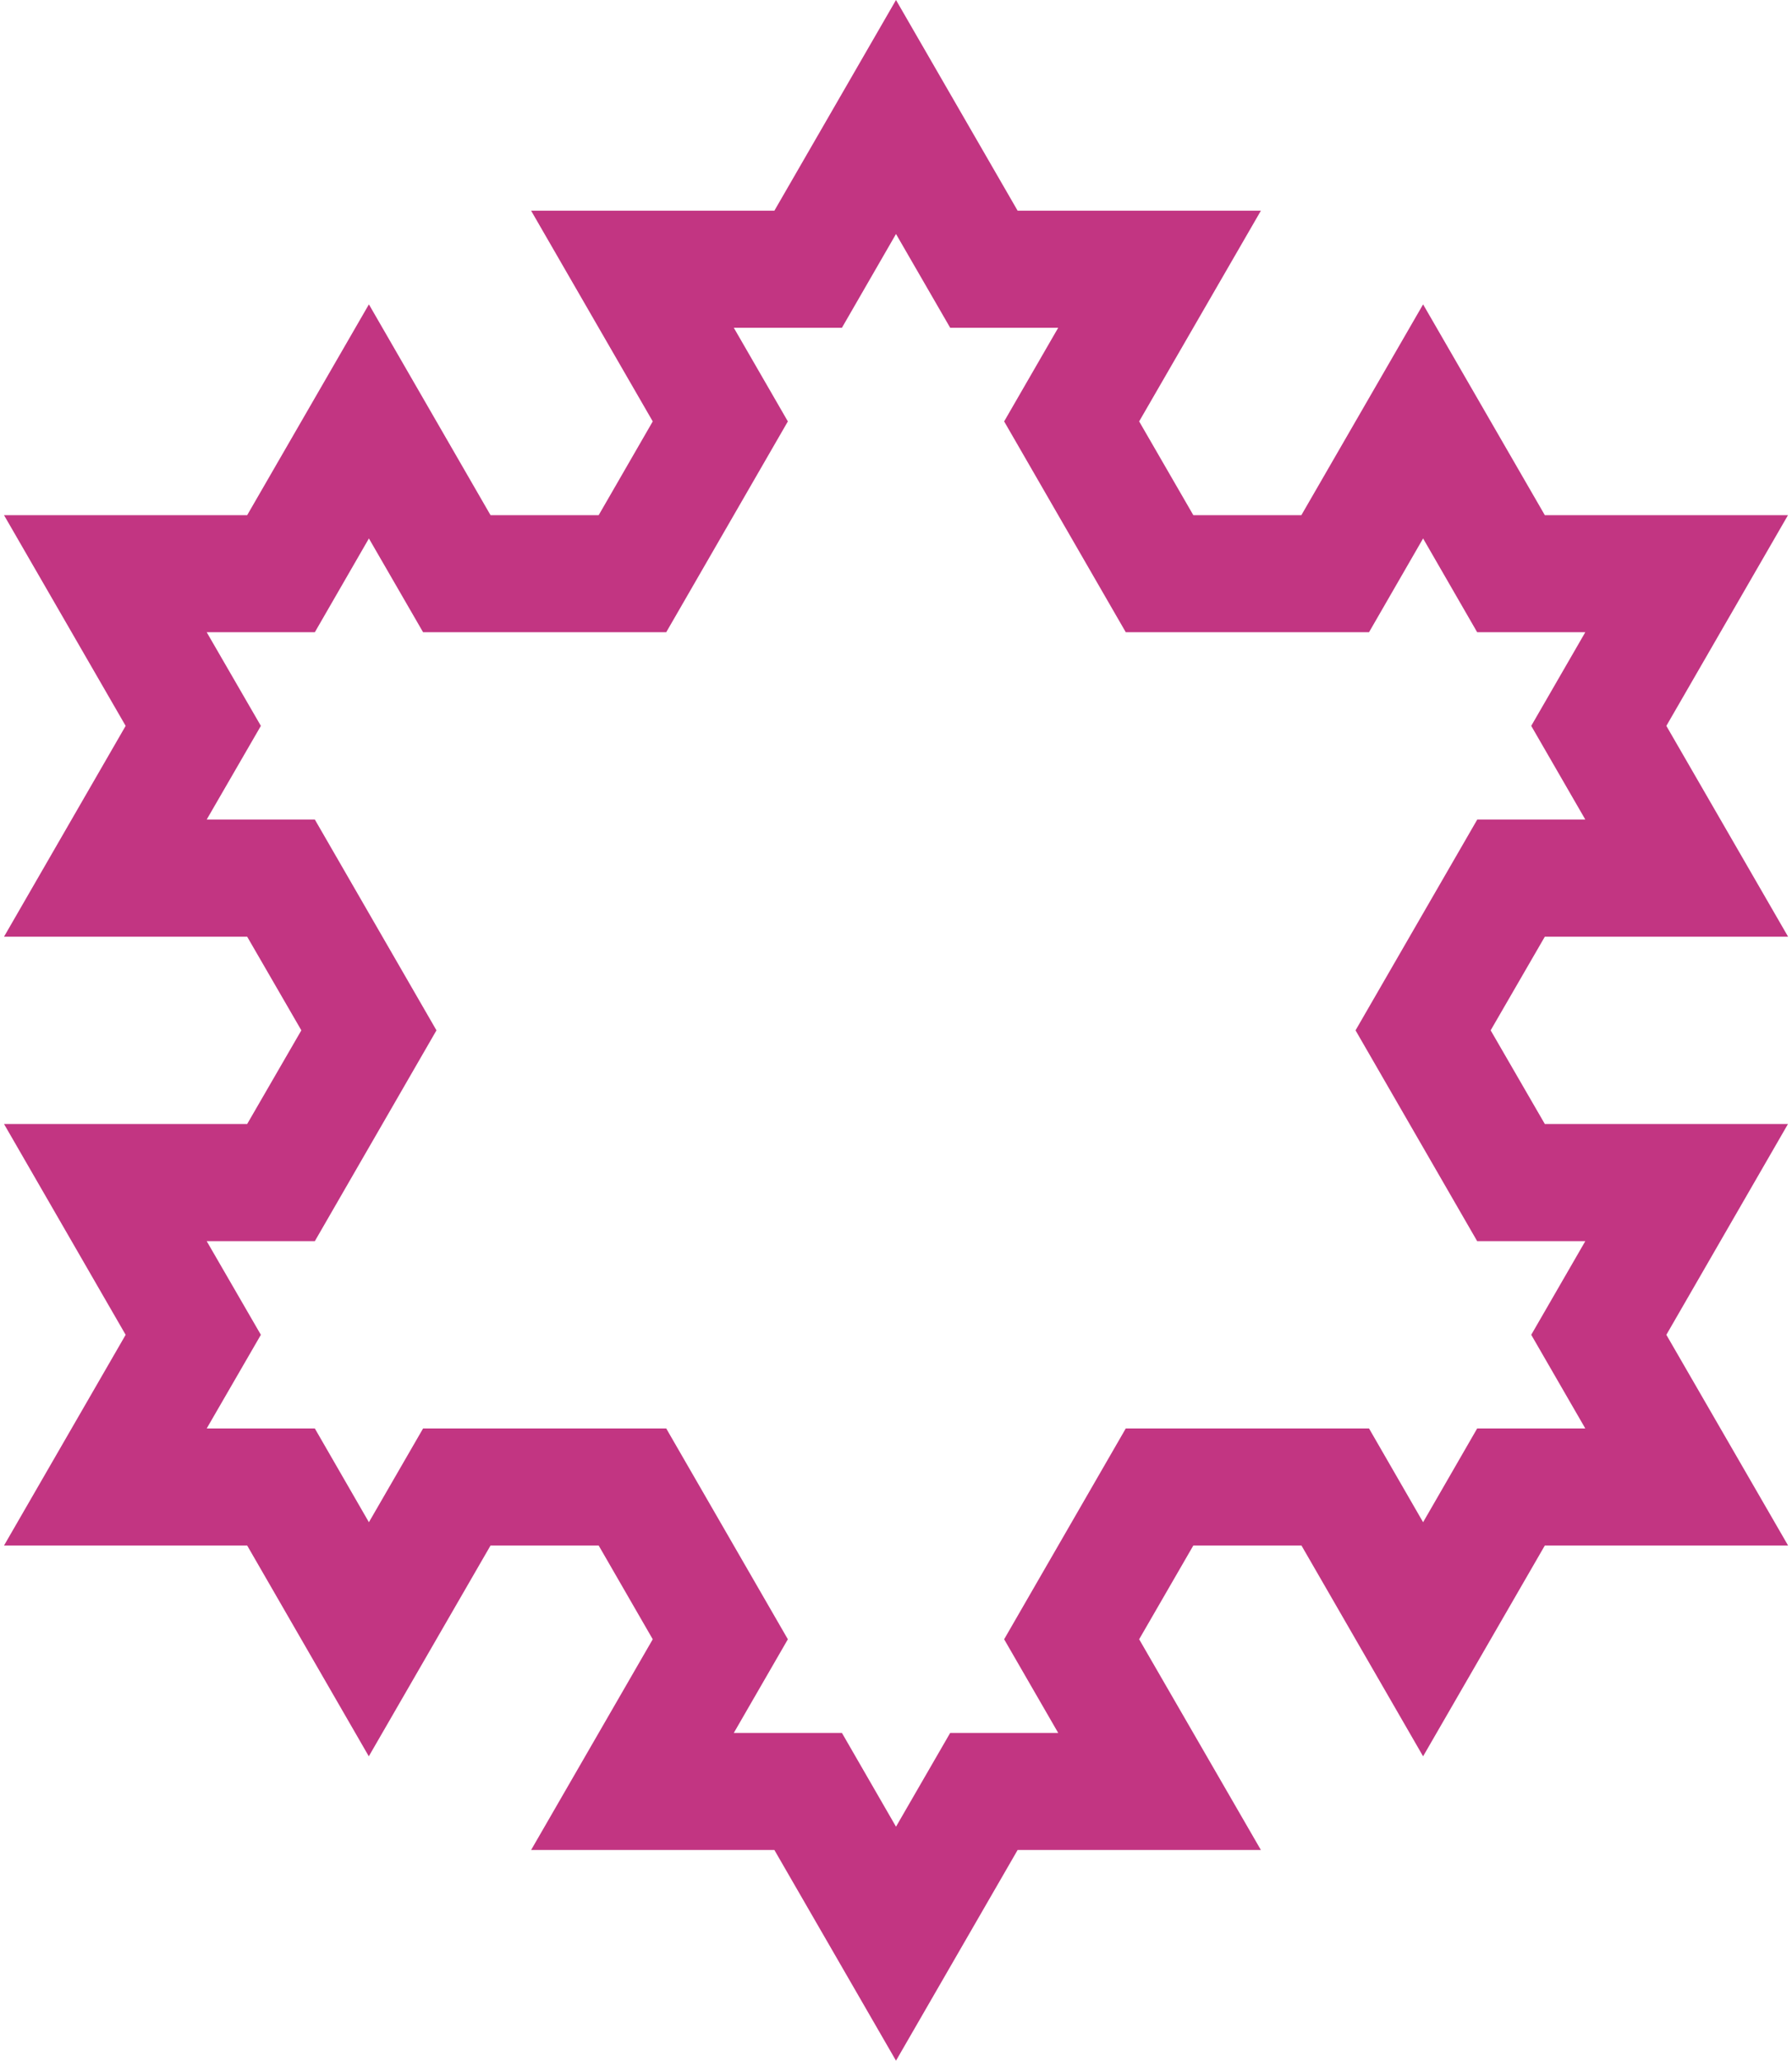 <svg xmlns="http://www.w3.org/2000/svg" viewBox="0 0 174 200"><path d="M150,50,138.18,29.54,126.36,50H115.87l-5.26-9.1,11.82-20.45H98.81L87,0,75.19,20.45H51.57L63.38,40.9,58.13,50H47.63L35.82,29.54,24,50H.39L12.2,70.45.39,90.91H24L29.26,100,24,109.09H.39L12.2,129.55.39,150H24l11.81,20.46L47.63,150h10.5l5.25,9.1L51.57,179.55H75.19L87,200l11.81-20.45h23.62L110.61,159.1l5.26-9.1h10.5l11.81,20.46L150,150h23.62L161.8,129.55l11.81-20.46H150L144.74,100,150,90.91h23.62L161.8,70.45,173.61,50Zm3.94,29.54h-10.5L131.62,100l11.81,20.46h10.5l-5.25,9.09,5.25,9.09h-10.5l-5.25,9.1-5.25-9.1H109.31L97.5,159.1l5.25,9.09H92.26L87,177.29l-5.25-9.1H71.25l5.25-9.09L64.69,138.64H41.08l-5.26,9.1-5.25-9.1H20.07l5.26-9.09-5.26-9.09h10.5L42.38,100,30.57,79.54H20.07l5.26-9.09-5.26-9.09h10.5l5.25-9.1,5.26,9.1H64.69L76.5,40.9l-5.25-9.09h10.5L87,22.71l5.26,9.1h10.49L97.5,40.9l11.81,20.46h23.62l5.25-9.1,5.25,9.1h10.5l-5.25,9.09,5.25,9.09Z" fill="#C23582"/></svg>
